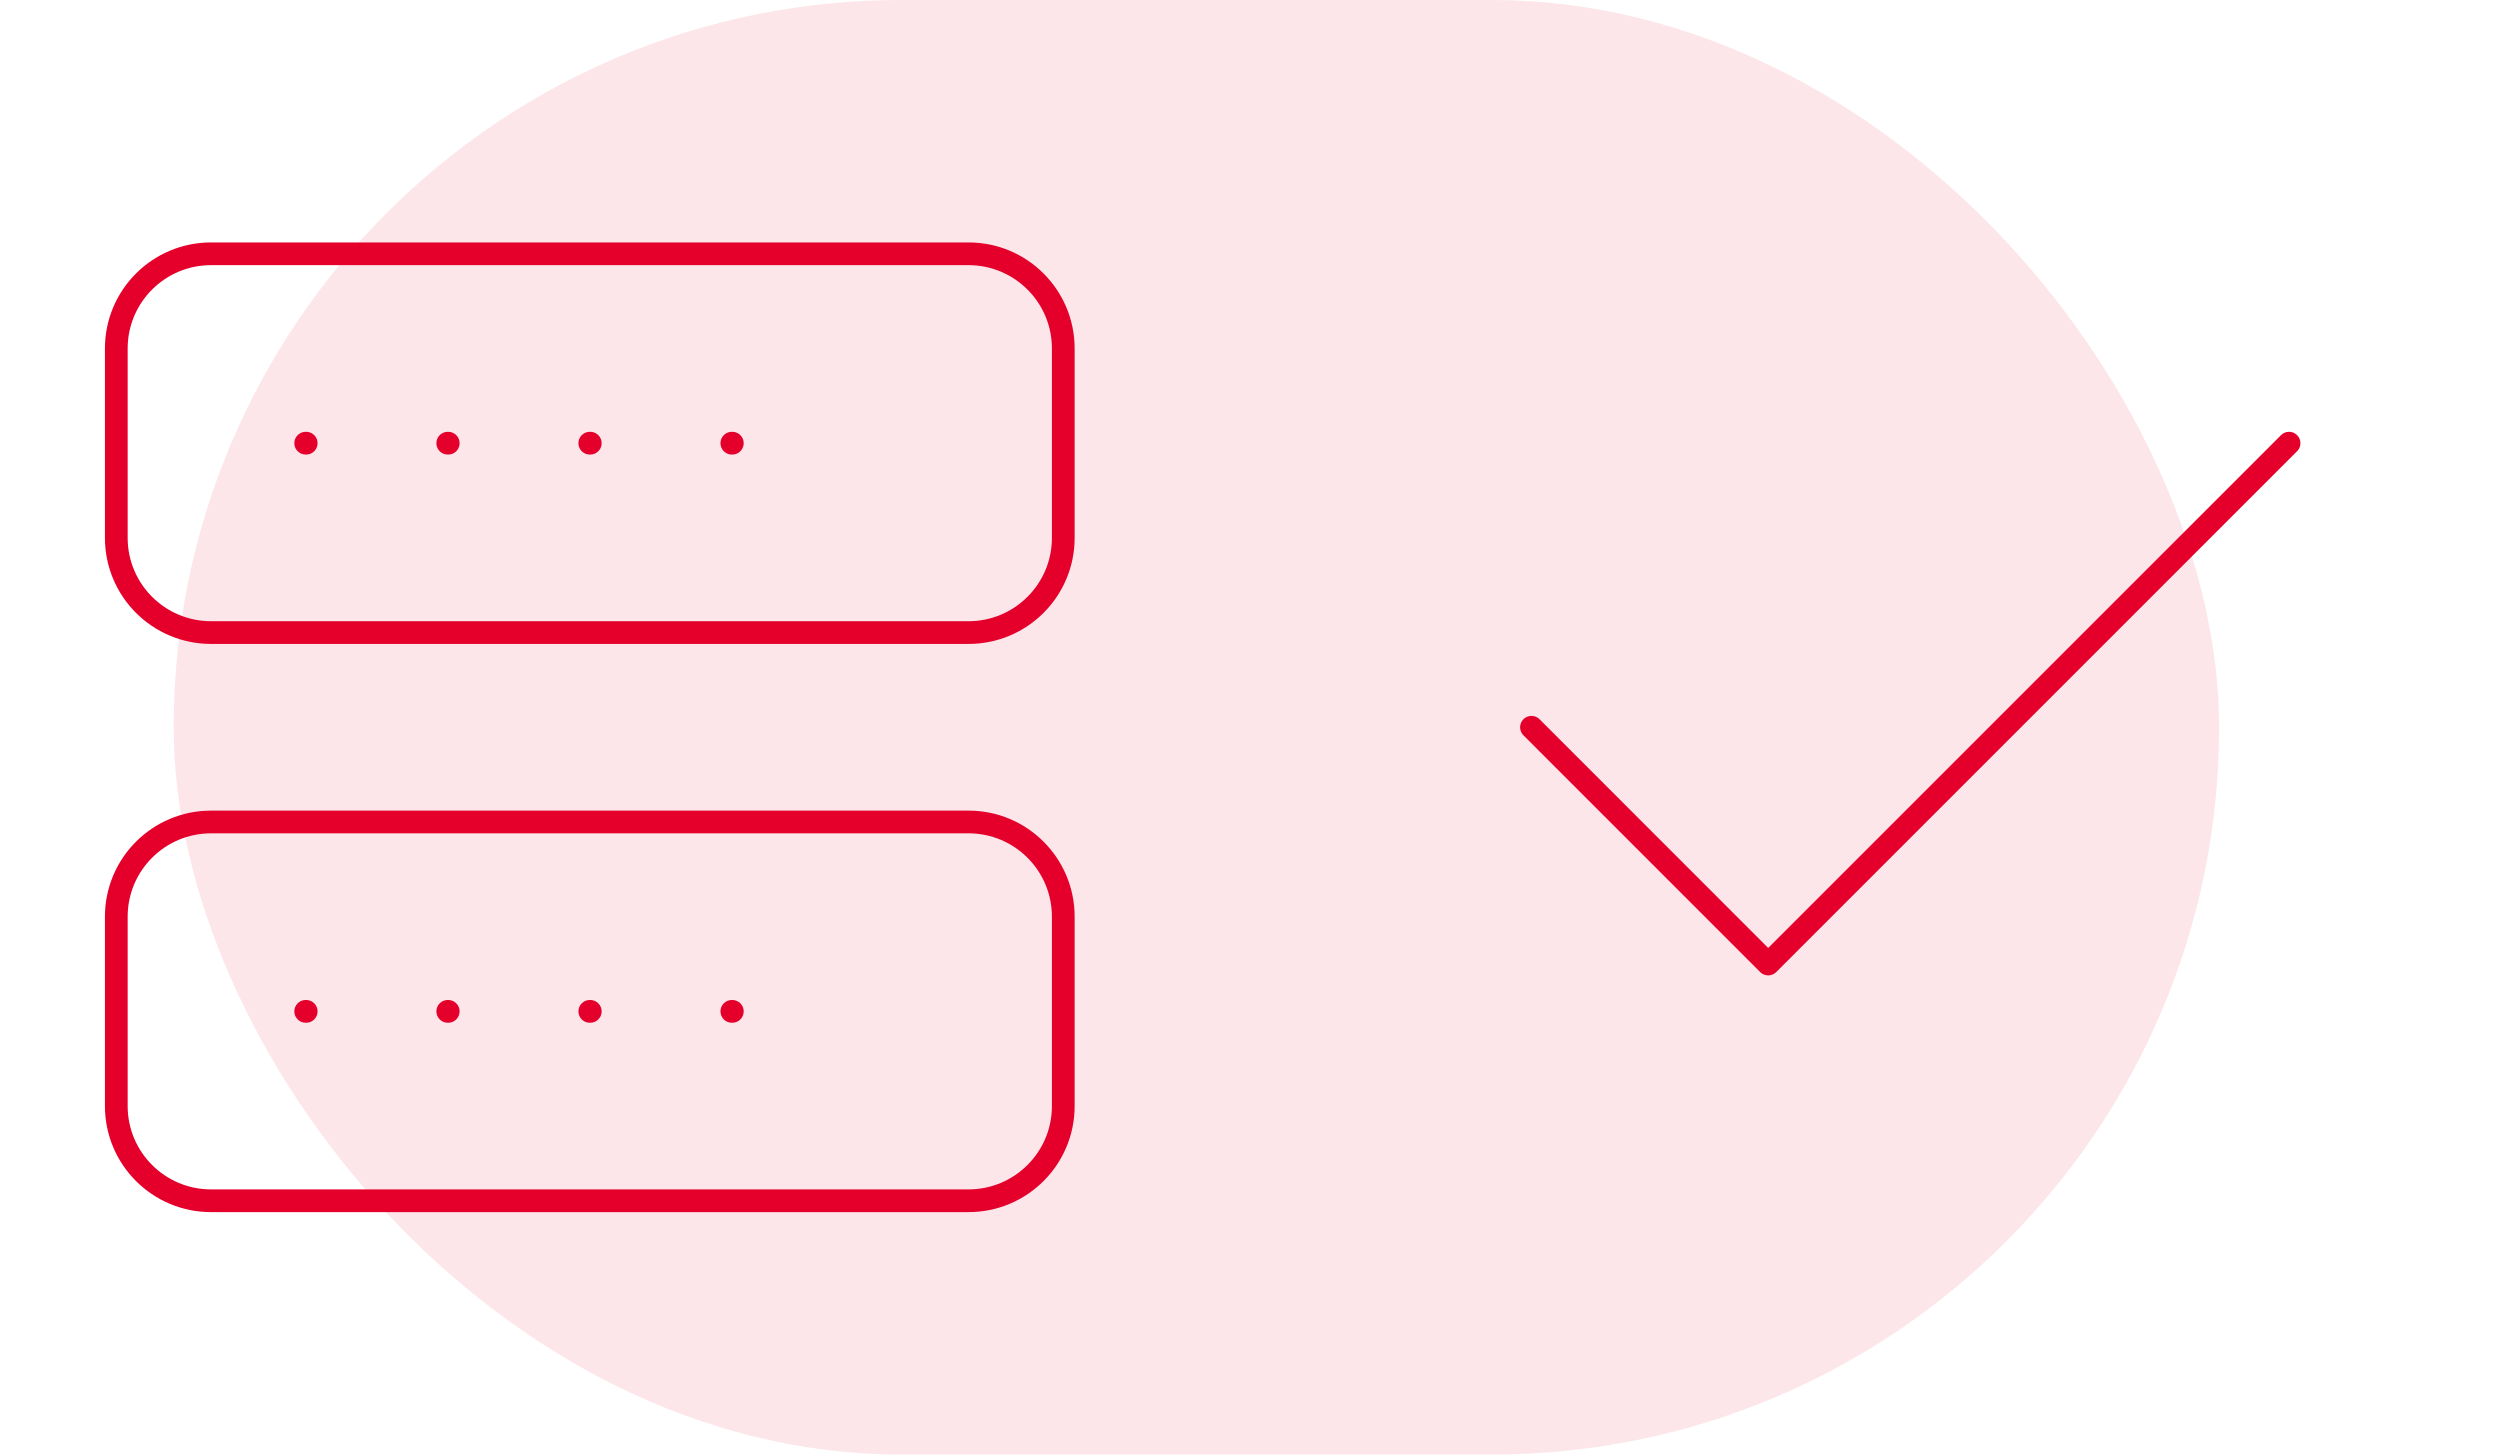 <svg width="110" height="64" viewBox="0 0 110 64" fill="none" xmlns="http://www.w3.org/2000/svg">
    <rect x="7.641" width="90" height="64" rx="32" fill="#E4002B" fill-opacity="0.1"/>
    <path d="M42.617 11.167H9.284C6.983 11.167 5.117 13.032 5.117 15.333V23.667C5.117 25.968 6.983 27.833 9.284 27.833H42.617C44.918 27.833 46.784 25.968 46.784 23.667V15.333C46.784 13.032 44.918 11.167 42.617 11.167Z" stroke="#E4002B" stroke-linecap="round" stroke-linejoin="round"/>
    <path d="M42.617 36.167H9.284C6.983 36.167 5.117 38.032 5.117 40.333V48.667C5.117 50.968 6.983 52.833 9.284 52.833H42.617C44.918 52.833 46.784 50.968 46.784 48.667V40.333C46.784 38.032 44.918 36.167 42.617 36.167Z" stroke="#E4002B" stroke-linecap="round" stroke-linejoin="round"/>
    <path d="M13.451 19.5H13.472" stroke="#E4002B" stroke-linecap="round" stroke-linejoin="round"/>
    <path d="M19.701 19.5H19.722" stroke="#E4002B" stroke-linecap="round" stroke-linejoin="round"/>
    <path d="M25.951 19.5H25.972" stroke="#E4002B" stroke-linecap="round" stroke-linejoin="round"/>
    <path d="M32.201 19.5H32.222" stroke="#E4002B" stroke-linecap="round" stroke-linejoin="round"/>
    <path d="M13.451 44.5H13.472" stroke="#E4002B" stroke-linecap="round" stroke-linejoin="round"/>
    <path d="M19.701 44.5H19.722" stroke="#E4002B" stroke-linecap="round" stroke-linejoin="round"/>
    <path d="M25.951 44.5H25.972" stroke="#E4002B" stroke-linecap="round" stroke-linejoin="round"/>
    <path d="M32.201 44.5H32.222" stroke="#E4002B" stroke-linecap="round" stroke-linejoin="round"/>
    <path d="M100.718 19.5L77.801 42.417L67.385 32" stroke="#E4002B" stroke-linecap="round" stroke-linejoin="round"/>
</svg>

